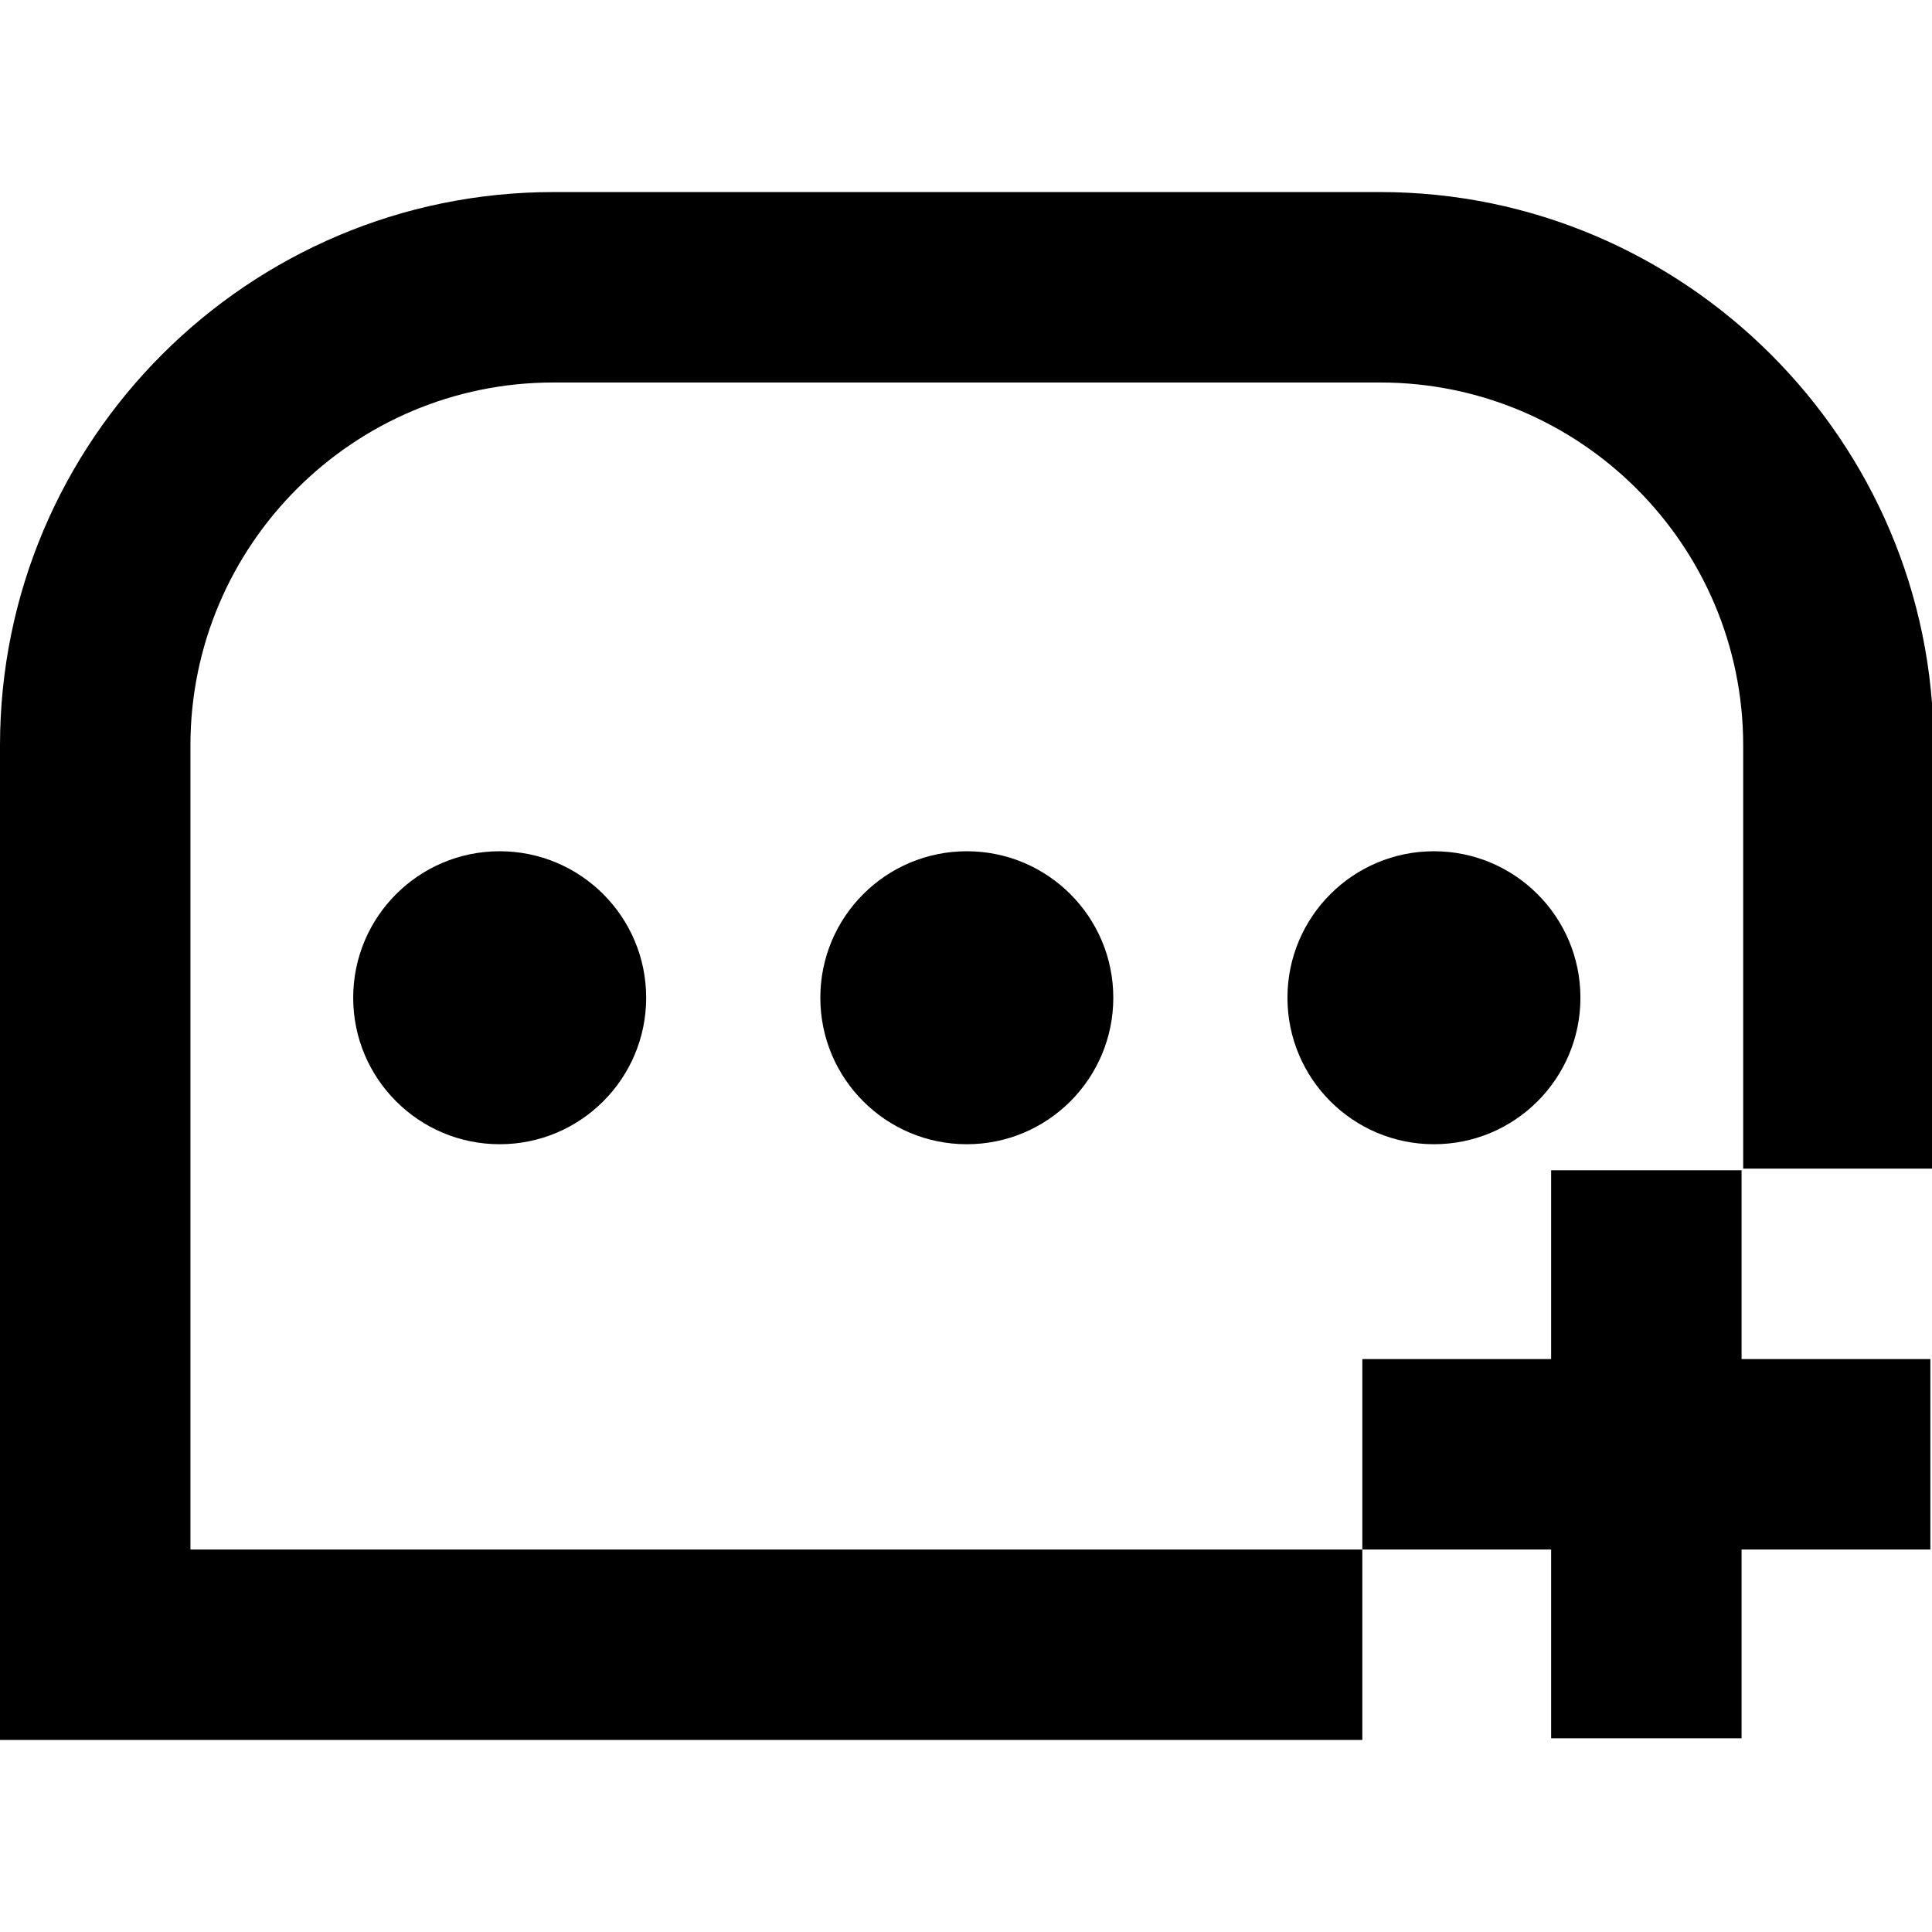 <?xml version="1.0" encoding="utf-8"?>
<svg version="1.1" xmlns="http://www.w3.org/2000/svg" xmlns:xlink="http://www.w3.org/1999/xlink" viewBox="0 0 118.7 118.7">
	<path fill="#000" d="M84.8,11.8H34c-18.7,0-34,15.2-34,34v61.1h83.7V95.2H11.7V45.8c0-12.3,10-22.3,22.3-22.3h50.8c12.3,0,22.3,10,22.3,22.3v26 h11.7v-26C118.8,27.1,103.5,11.8,84.8,11.8z"/>
	<circle fill="#000" cx="59.4" cy="61.3" r="9"/>
	<circle fill="#000" cx="30.7" cy="61.3" r="9"/>
	<circle fill="#000" cx="88.1" cy="61.3" r="9"/>
	<polygon fill="#000" points="107,71.9 95.3,71.9 95.3,83.5 83.7,83.5 83.7,95.2 95.3,95.2 95.3,106.8 107,106.8 107,95.2 118.6,95.2 118.6,83.5 107,83.5"/>
</svg>
